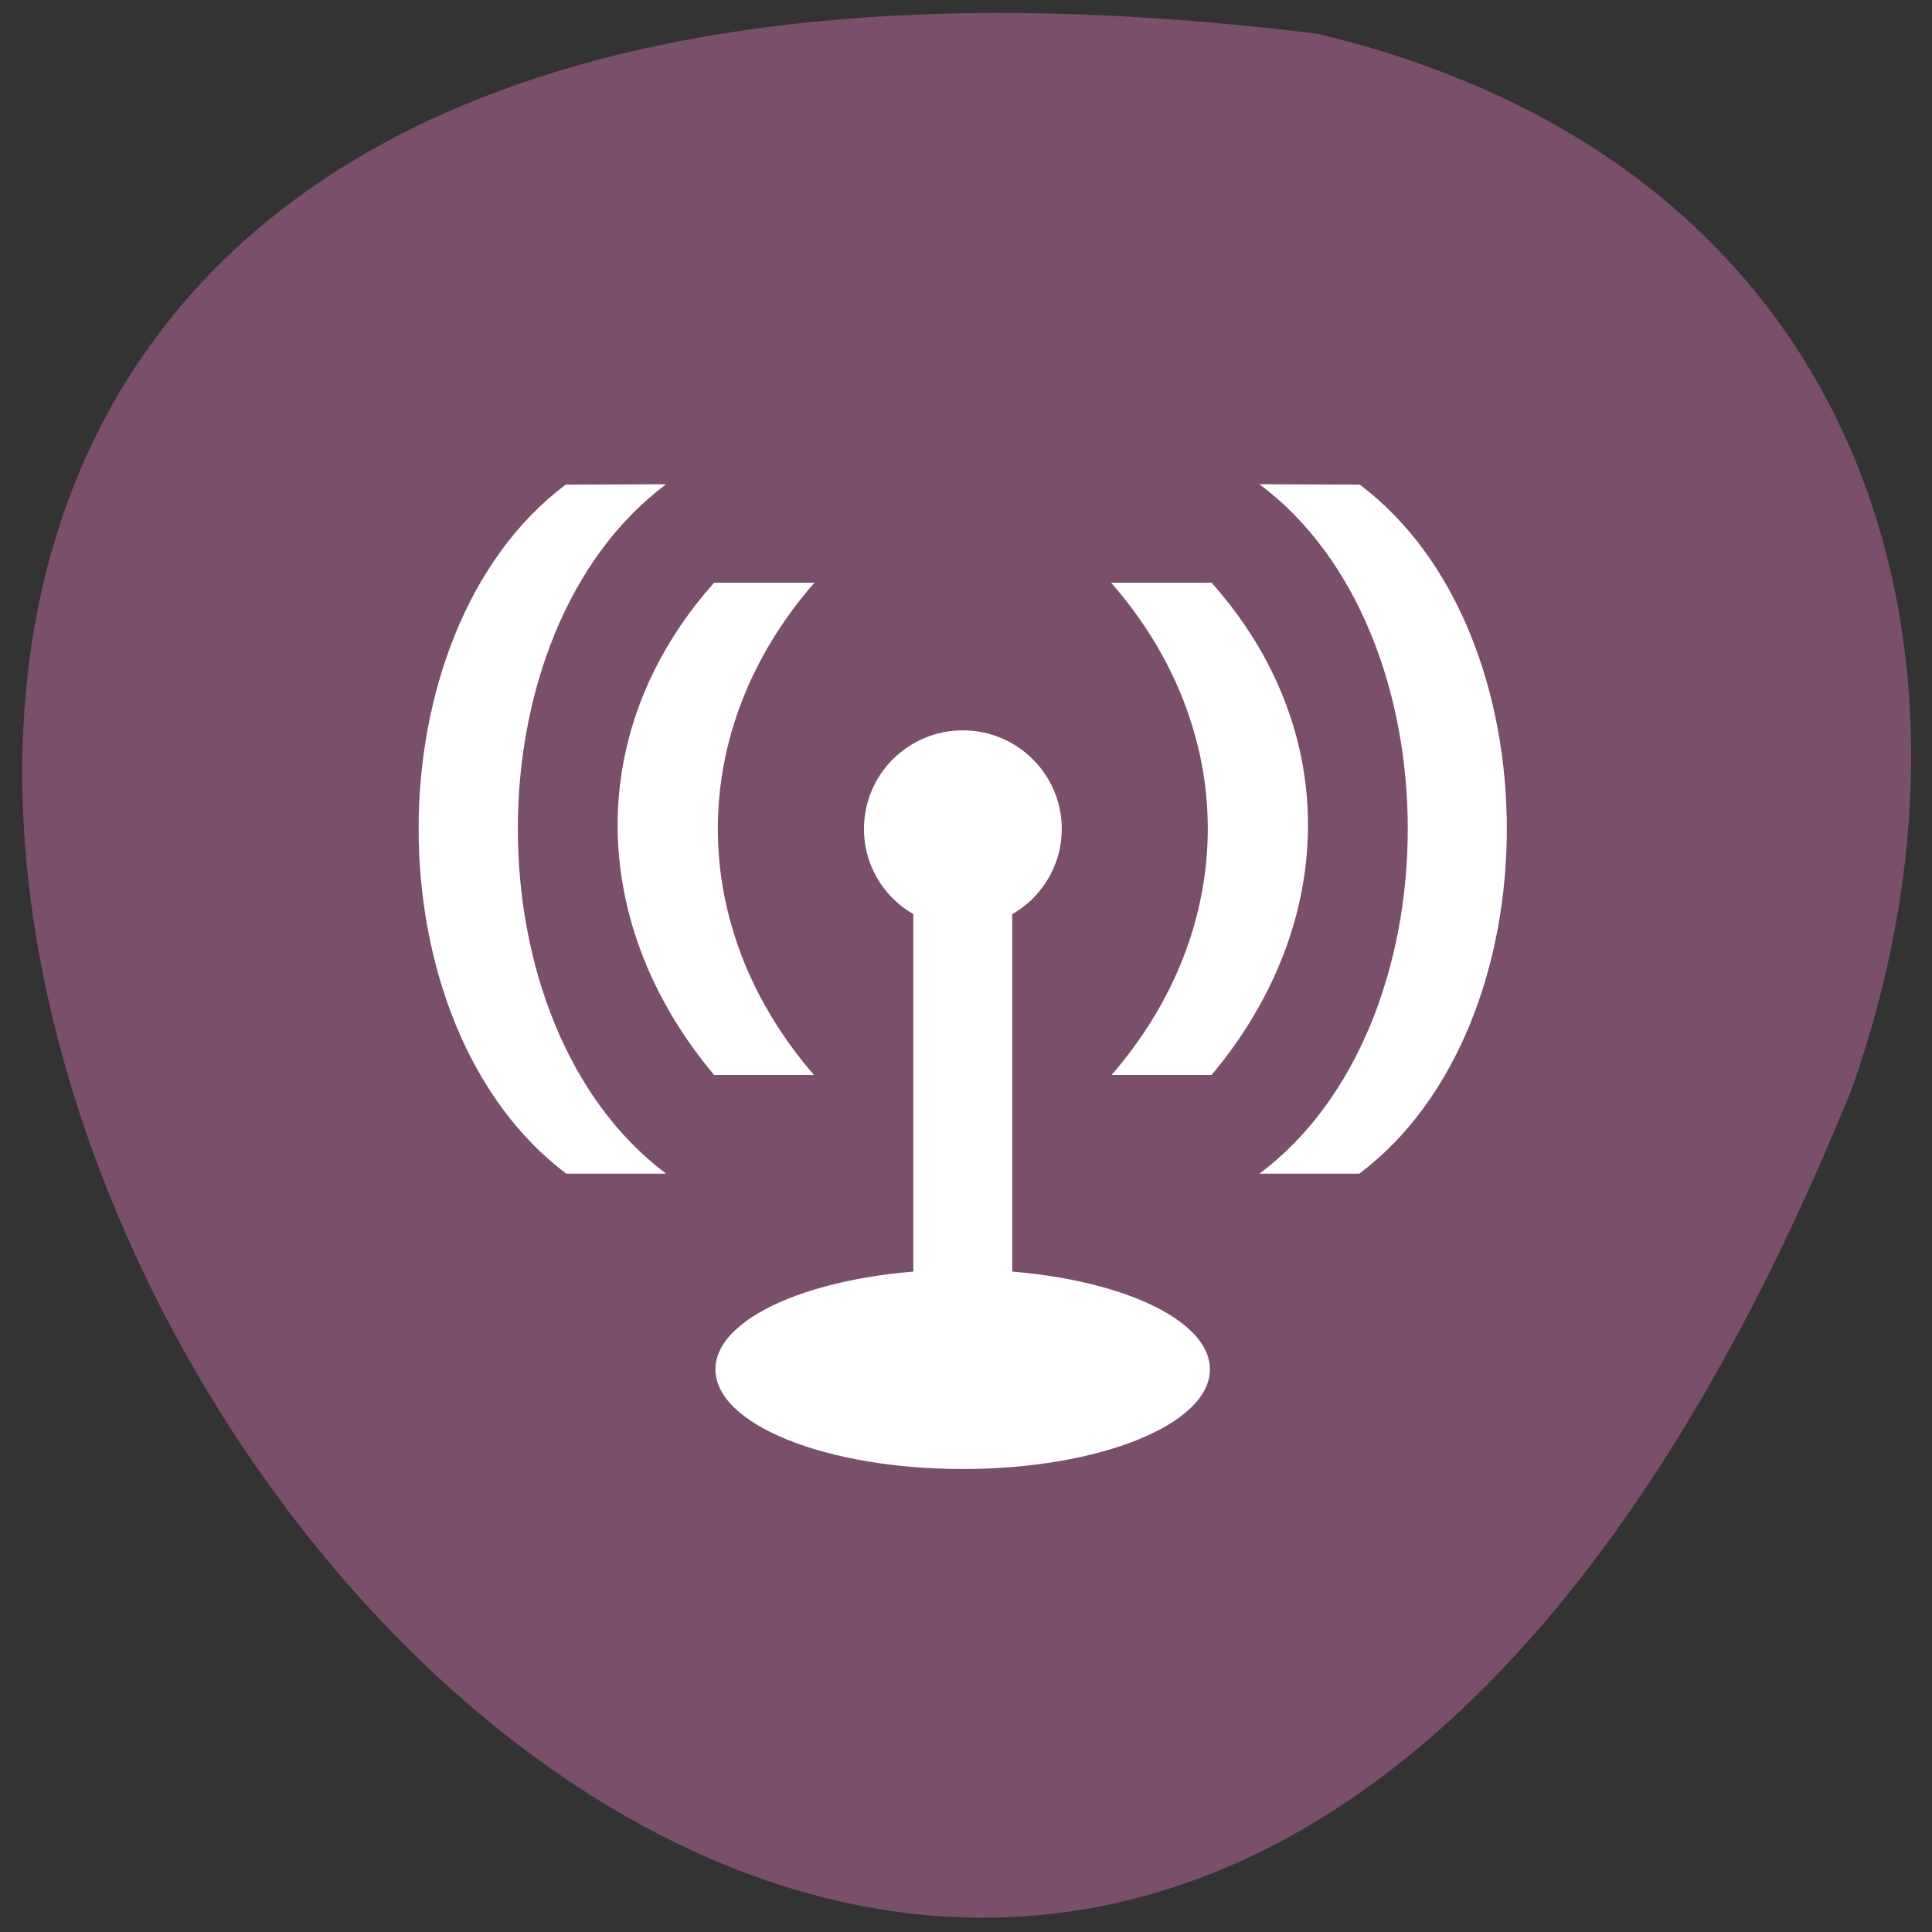 <svg xmlns="http://www.w3.org/2000/svg" viewBox="0 0 48 48"><rect x="0" y="0" width="48" height="48" fill="#333333" stroke="none"/><path d="m 32.746 0.84 c -67.62 -8.336 -11.57 87.51 13.266 26.2 c 3.809 -10.773 0.5 -22.895 -13.266 -26.2" fill="#794f6b"/><g fill="#fff"><path d="m 30.06 34.02 c 0 1.371 -2.75 2.477 -6.141 2.477 c -3.395 0 -6.145 -1.105 -6.145 -2.477 c 0 -1.367 2.75 -2.477 6.145 -2.477 c 3.391 0 6.141 1.109 6.141 2.477"/><path d="m 26.379 20.594 c 0 1.352 -1.102 2.445 -2.457 2.445 c -1.359 0 -2.457 -1.094 -2.457 -2.445 c 0 -1.352 1.098 -2.449 2.457 -2.449 c 1.355 0 2.457 1.098 2.457 2.449"/><path d="m 22.691 20.594 v 13.453 h 2.457 v -13.453"/><path d="m 20.234 14.477 c -3.207 3.668 -3.188 8.563 -0.012 12.23 h -2.48 c -3.102 -3.691 -3.289 -8.535 0 -12.23"/><path d="m 16.551 12.03 c -4.914 3.668 -4.914 13.453 0 17.13 h -2.48 c -4.891 -3.672 -4.891 -13.457 -0.016 -17.12"/><path d="m 27.605 14.477 c 3.211 3.668 3.191 8.563 0.012 12.23 h 2.484 c 3.098 -3.691 3.289 -8.535 0 -12.23"/><path d="m 31.29 12.03 c 4.914 3.668 4.914 13.453 0 17.13 h 2.48 c 4.887 -3.672 4.887 -13.457 0.012 -17.12"/></g></svg>